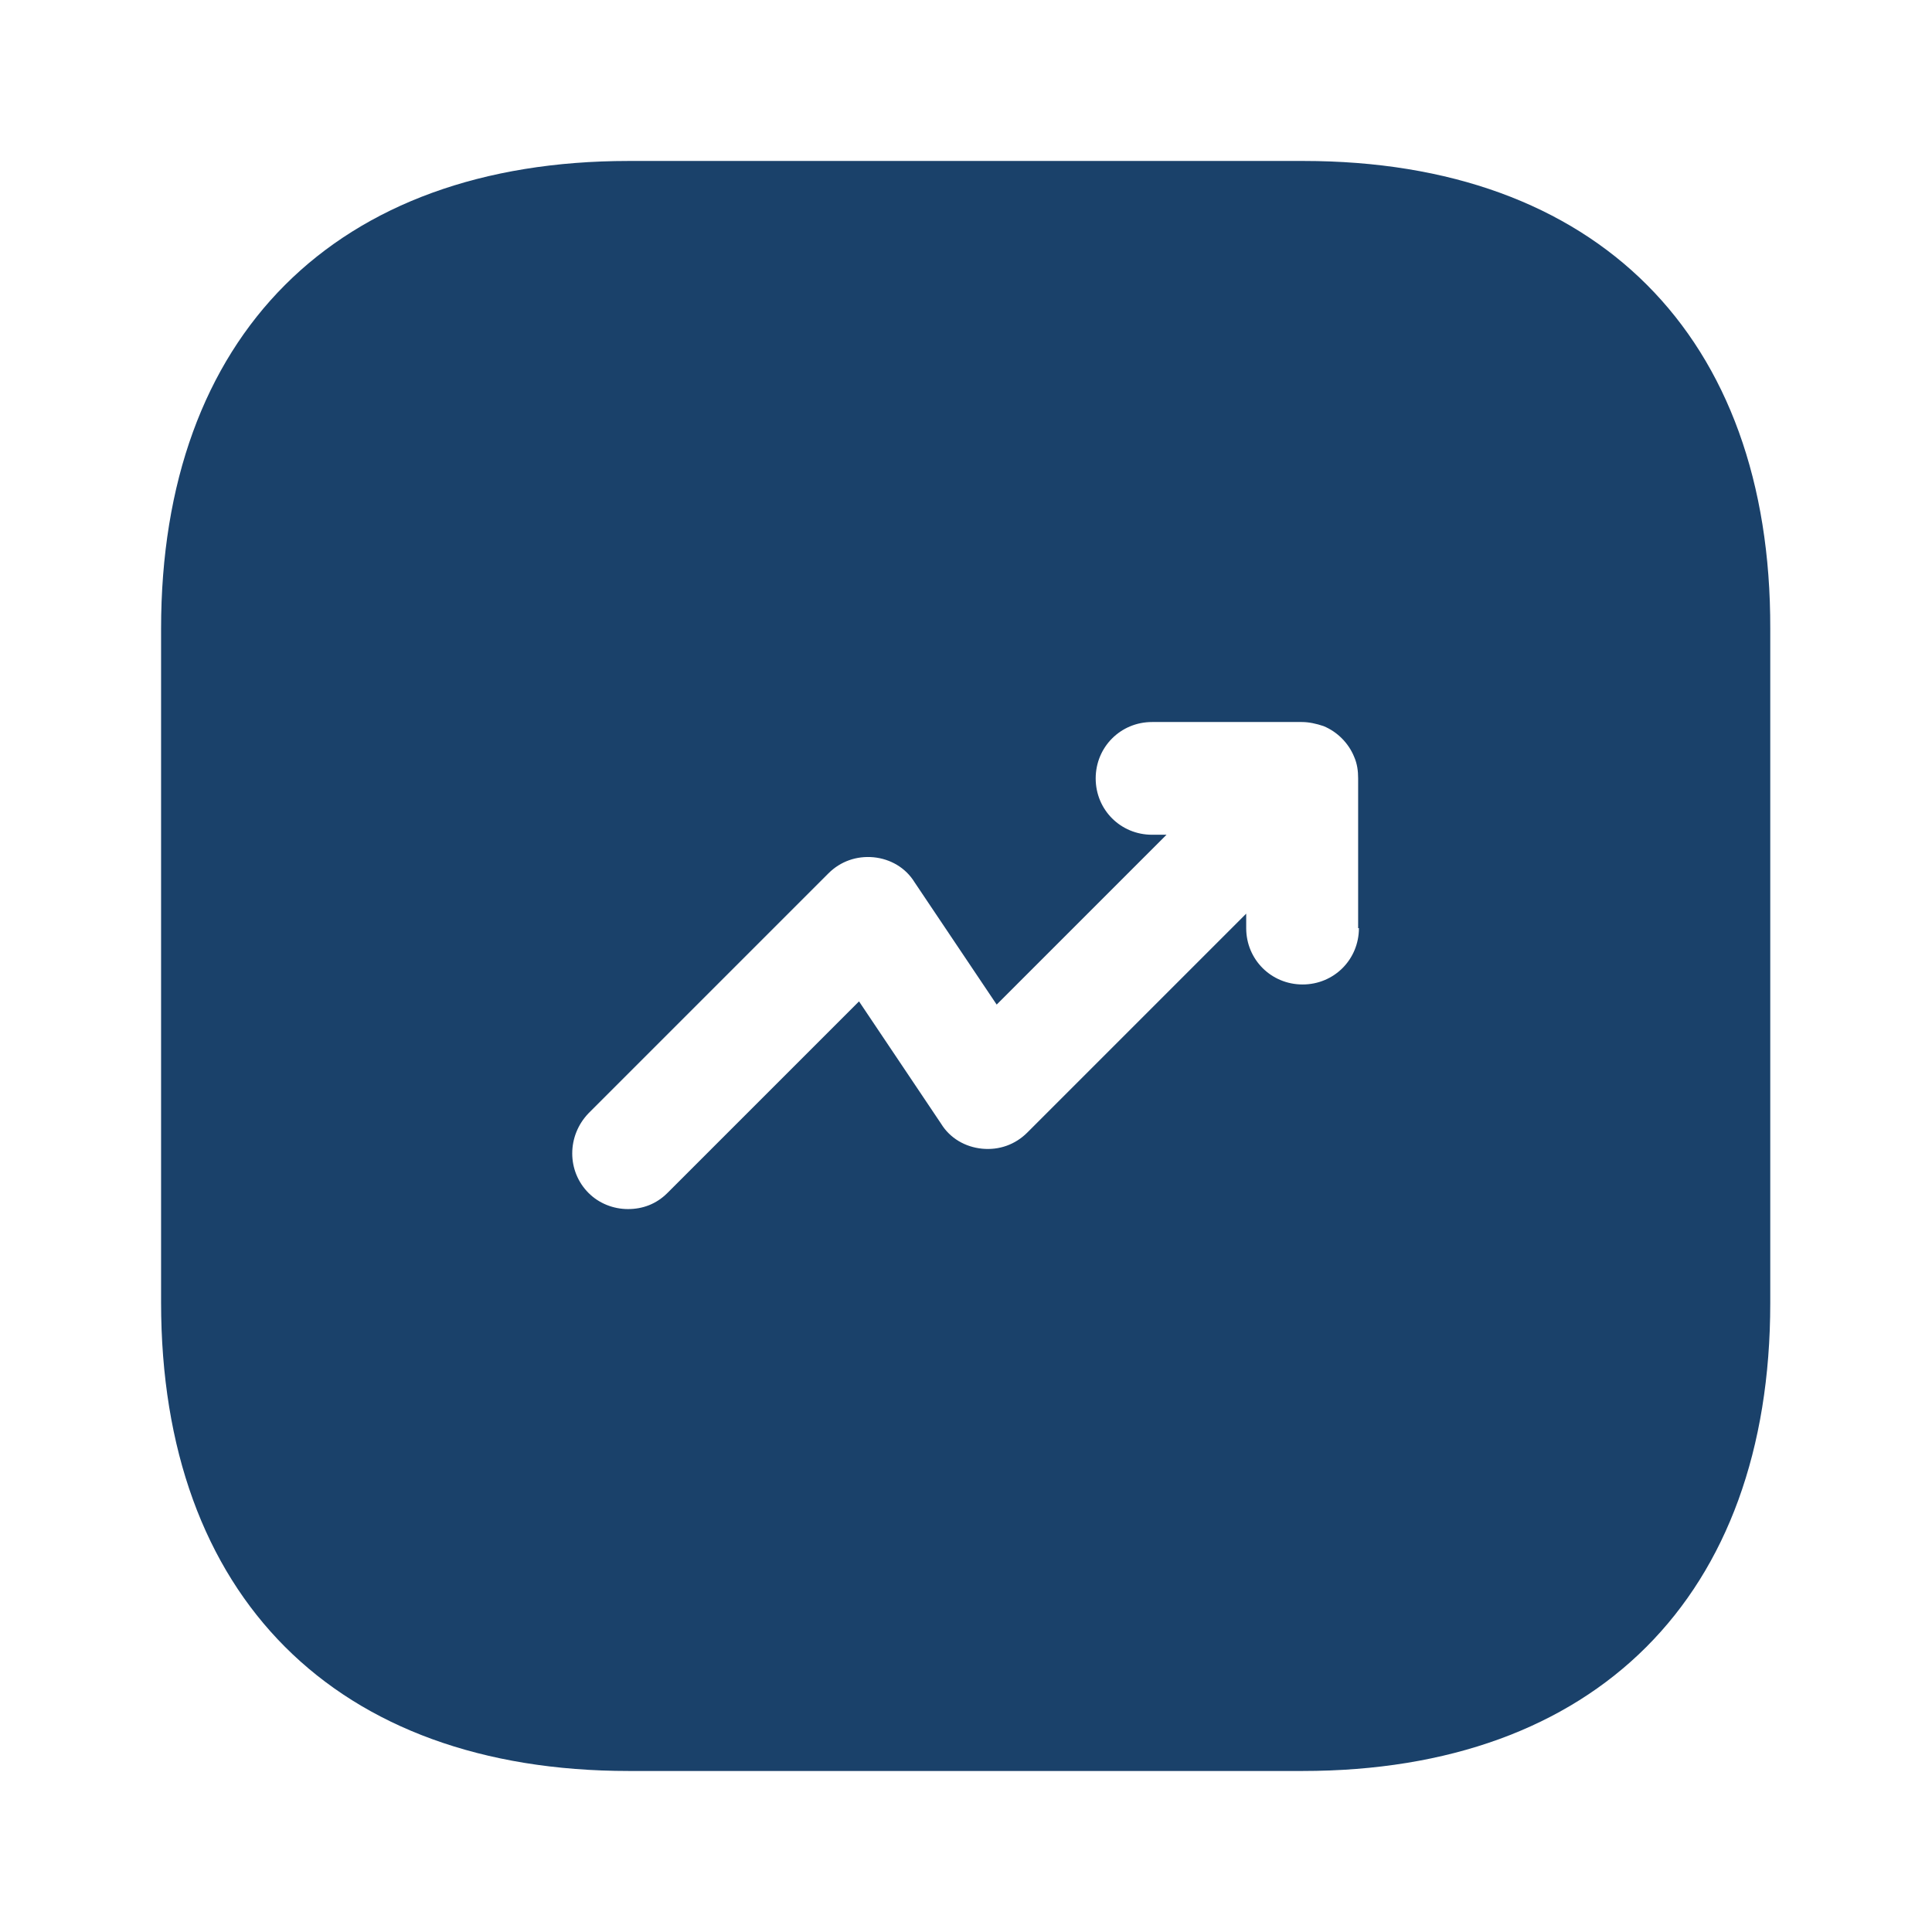 <svg width="32" height="32" viewBox="0 0 32 32" fill="none" xmlns="http://www.w3.org/2000/svg">
<path d="M21.588 2.666H10.415C5.561 2.666 2.668 5.559 2.668 10.413V21.573C2.668 26.439 5.561 29.333 10.415 29.333H21.575C26.428 29.333 29.321 26.439 29.321 21.586V10.413C29.335 5.559 26.441 2.666 21.588 2.666ZM22.508 15.373C22.508 15.893 22.095 16.306 21.575 16.306C21.055 16.306 20.641 15.893 20.641 15.373V15.133L17.015 18.759C16.815 18.959 16.548 19.053 16.268 19.026C15.988 18.999 15.735 18.853 15.588 18.613L14.228 16.586L11.055 19.759C10.868 19.946 10.641 20.026 10.401 20.026C10.161 20.026 9.921 19.933 9.748 19.759C9.388 19.399 9.388 18.813 9.748 18.439L13.721 14.466C13.921 14.266 14.188 14.173 14.468 14.199C14.748 14.226 15.001 14.373 15.148 14.613L16.508 16.639L19.321 13.826H19.081C18.561 13.826 18.148 13.413 18.148 12.893C18.148 12.373 18.561 11.959 19.081 11.959H21.561C21.681 11.959 21.801 11.986 21.921 12.026C22.148 12.119 22.335 12.306 22.428 12.533C22.481 12.653 22.495 12.773 22.495 12.893V15.373H22.508Z" fill="#1A416A"/>
</svg>
